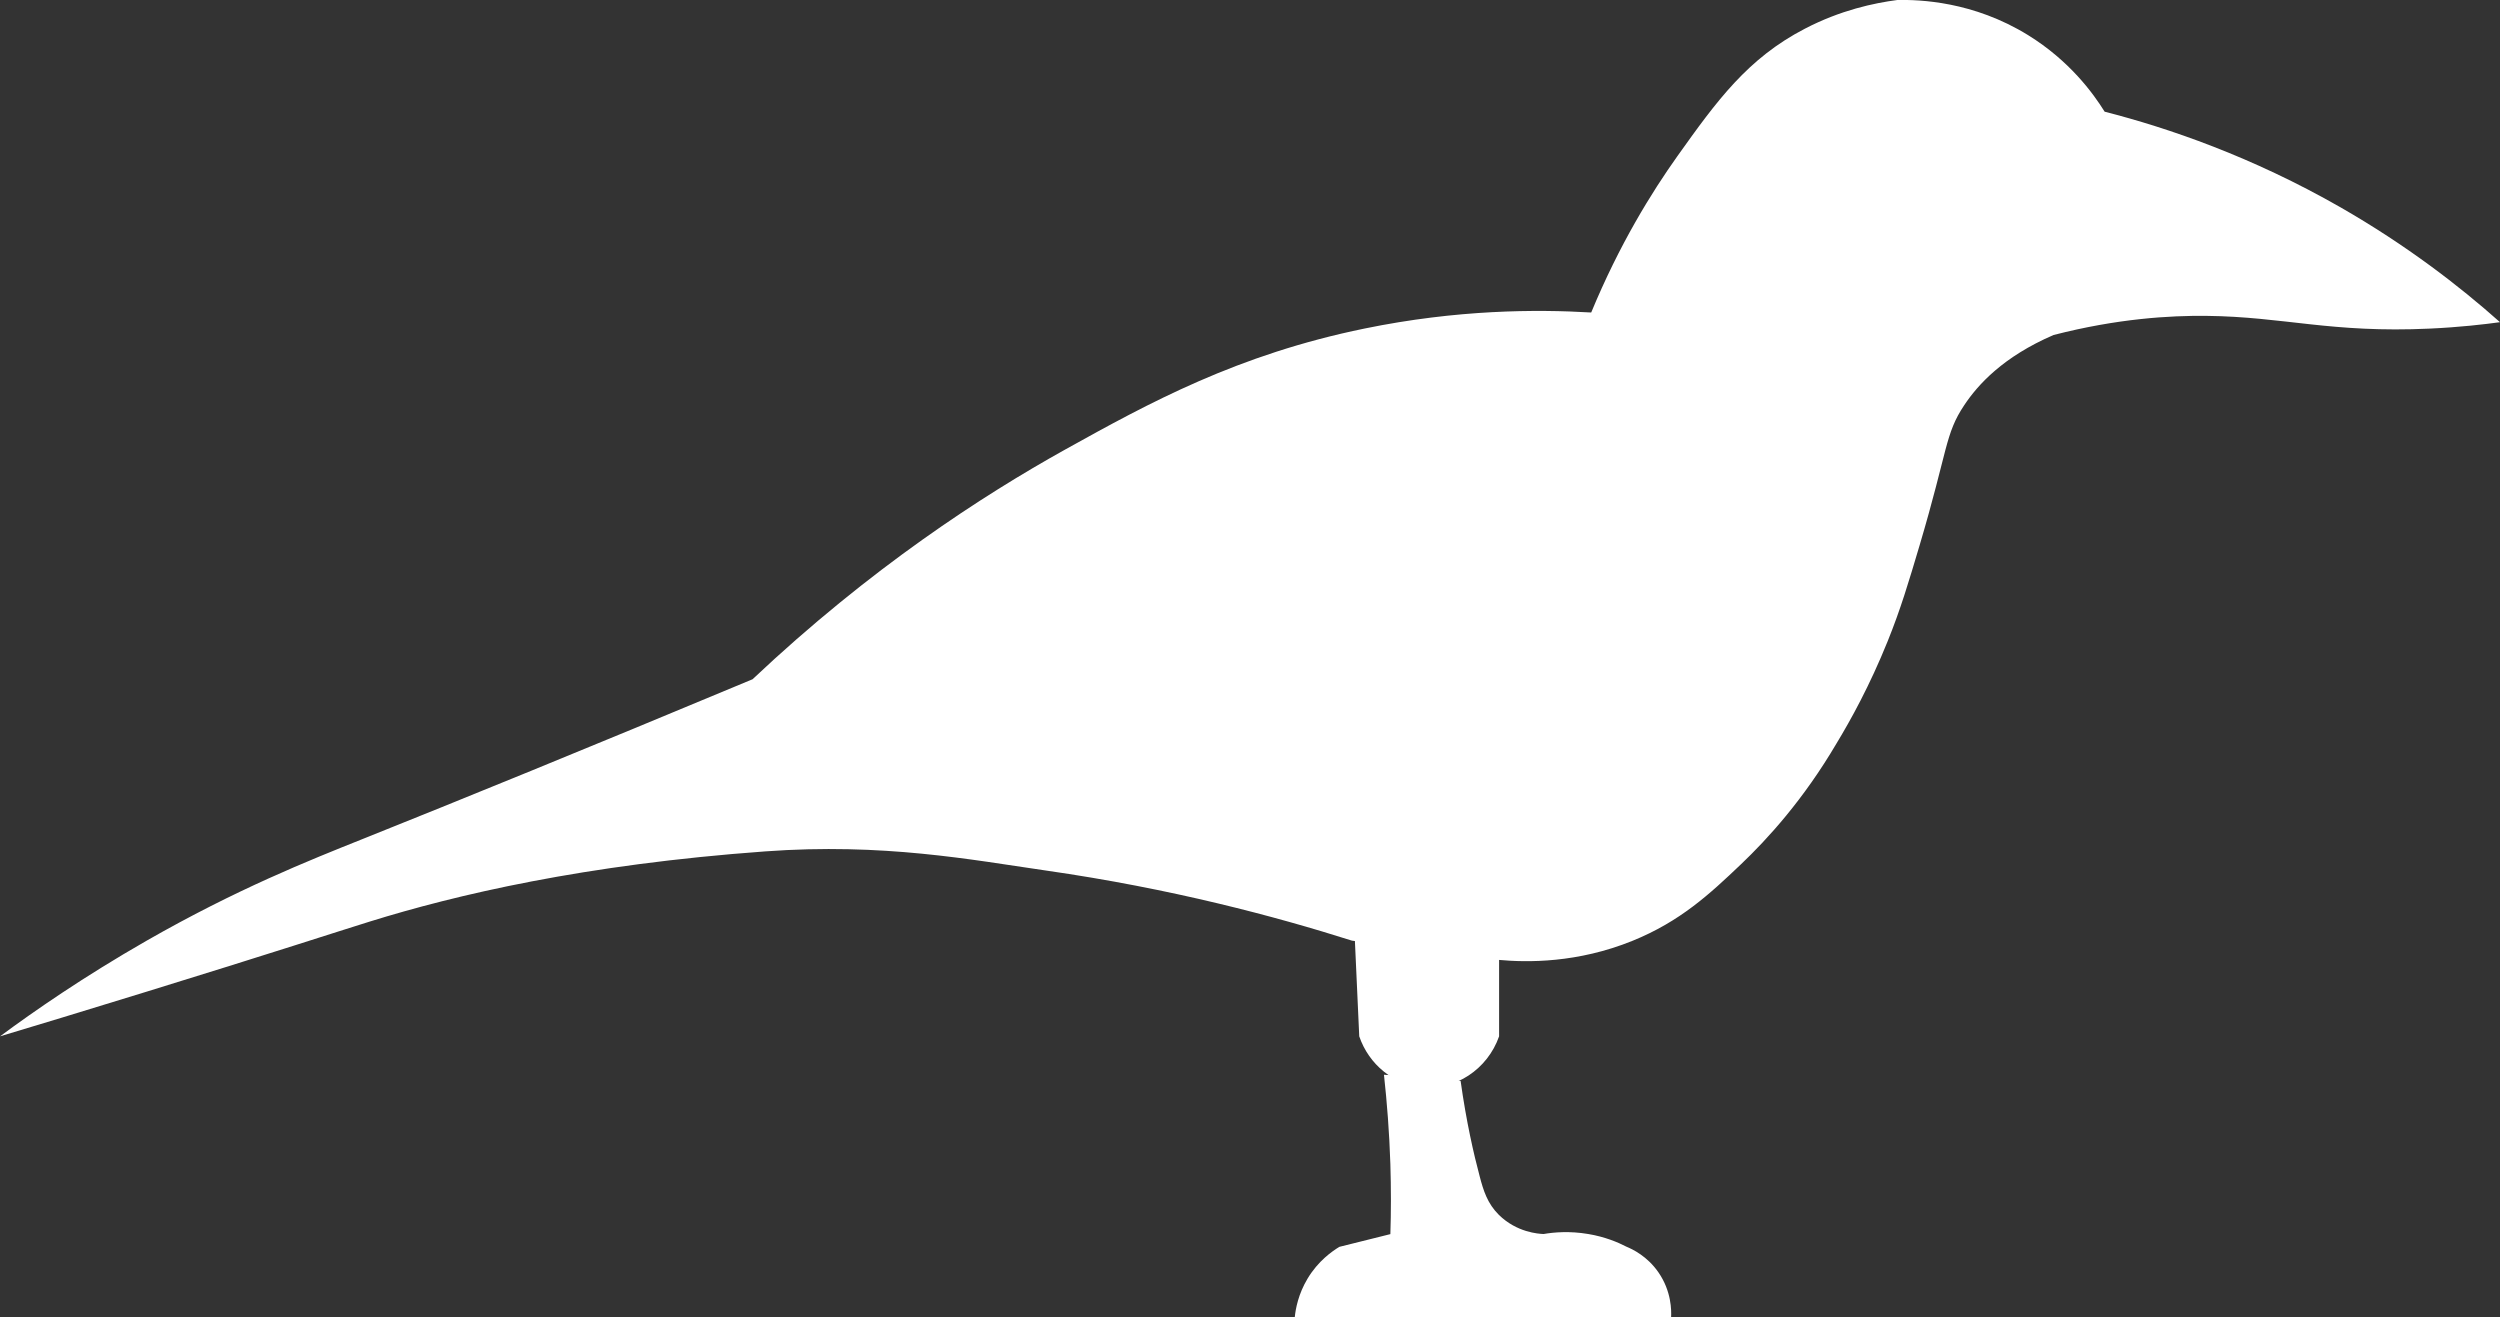 <?xml version="1.0" encoding="UTF-8"?><svg id="Layer_2" xmlns="http://www.w3.org/2000/svg" viewBox="0 0 237.76 125.25"><rect x="0" y="0" width="237.76" height="125.25" fill="#333333" stroke="none"/><defs><style>.cls-1{fill:#fff;}</style></defs><g id="Layer_1-2"><path class="cls-1" d="M142.53,91.29c2.73.25,7.5.31,12.74-1.82,4.53-1.84,7.33-4.44,10.31-7.28,2.49-2.37,5.93-6.12,9.1-11.52,1.31-2.16,3.14-5.46,4.85-9.7,1.23-3.05,1.98-5.57,3.03-9.1,2.71-9.13,2.41-10.59,4.25-13.34,1.29-1.94,3.69-4.6,8.49-6.67,6.09-1.57,11.08-1.86,14.56-1.82,7.35.08,11.83,1.65,21.23,1.21,2.83-.13,5.15-.4,6.67-.61-3.86-3.44-8.89-7.32-15.16-10.92-8.46-4.84-16.36-7.54-22.44-9.1-1.1-1.77-3.35-4.85-7.28-7.28C187.66.12,182.56-.04,180.44,0c-2.21.29-5.39.96-8.79,2.73-5.44,2.82-8.37,6.85-12.13,12.13-2.44,3.43-5.51,8.38-8.19,14.86-5.22-.31-12.75-.28-21.53,1.52-12.12,2.48-20.49,7.06-28.51,11.52-7.83,4.36-18.5,11.26-29.72,21.84-16.01,6.68-27.77,11.47-37,15.16-5.25,2.1-12.05,4.8-20.62,9.7-5.99,3.43-10.72,6.71-13.95,9.1,3.26-.98,8.1-2.44,13.95-4.25,11.69-3.6,18.42-5.8,21.23-6.67,8.18-2.54,20.37-5.42,37.6-6.67,11.2-.82,19.63.8,26.69,1.82,11.96,1.72,21.86,4.37,29.11,6.67"/><path class="cls-1" d="M128.58,83.4c.23,5.05.46,10.11.69,15.16.92,2.69,3.28,4.6,5.99,4.85,3.14.29,6.2-1.69,7.31-4.85v-12.75"/><path class="cls-1" d="M131.62,102.21c.29,2.64.51,5.47.61,8.49.07,2.33.07,4.56,0,6.67-1.62.4-3.23.81-4.85,1.21-.69.42-2.02,1.34-3.03,3.03-.88,1.47-1.13,2.86-1.21,3.64h35.79c.03-.6.04-2.45-1.21-4.25-1.06-1.53-2.45-2.19-3.03-2.43-.83-.43-2.07-.95-3.64-1.21-1.77-.3-3.26-.17-4.25,0-.49-.02-2.55-.15-4.25-1.82-1.09-1.08-1.47-2.31-1.82-3.64-.58-2.17-1.28-5.23-1.82-9.1"/></g></svg>